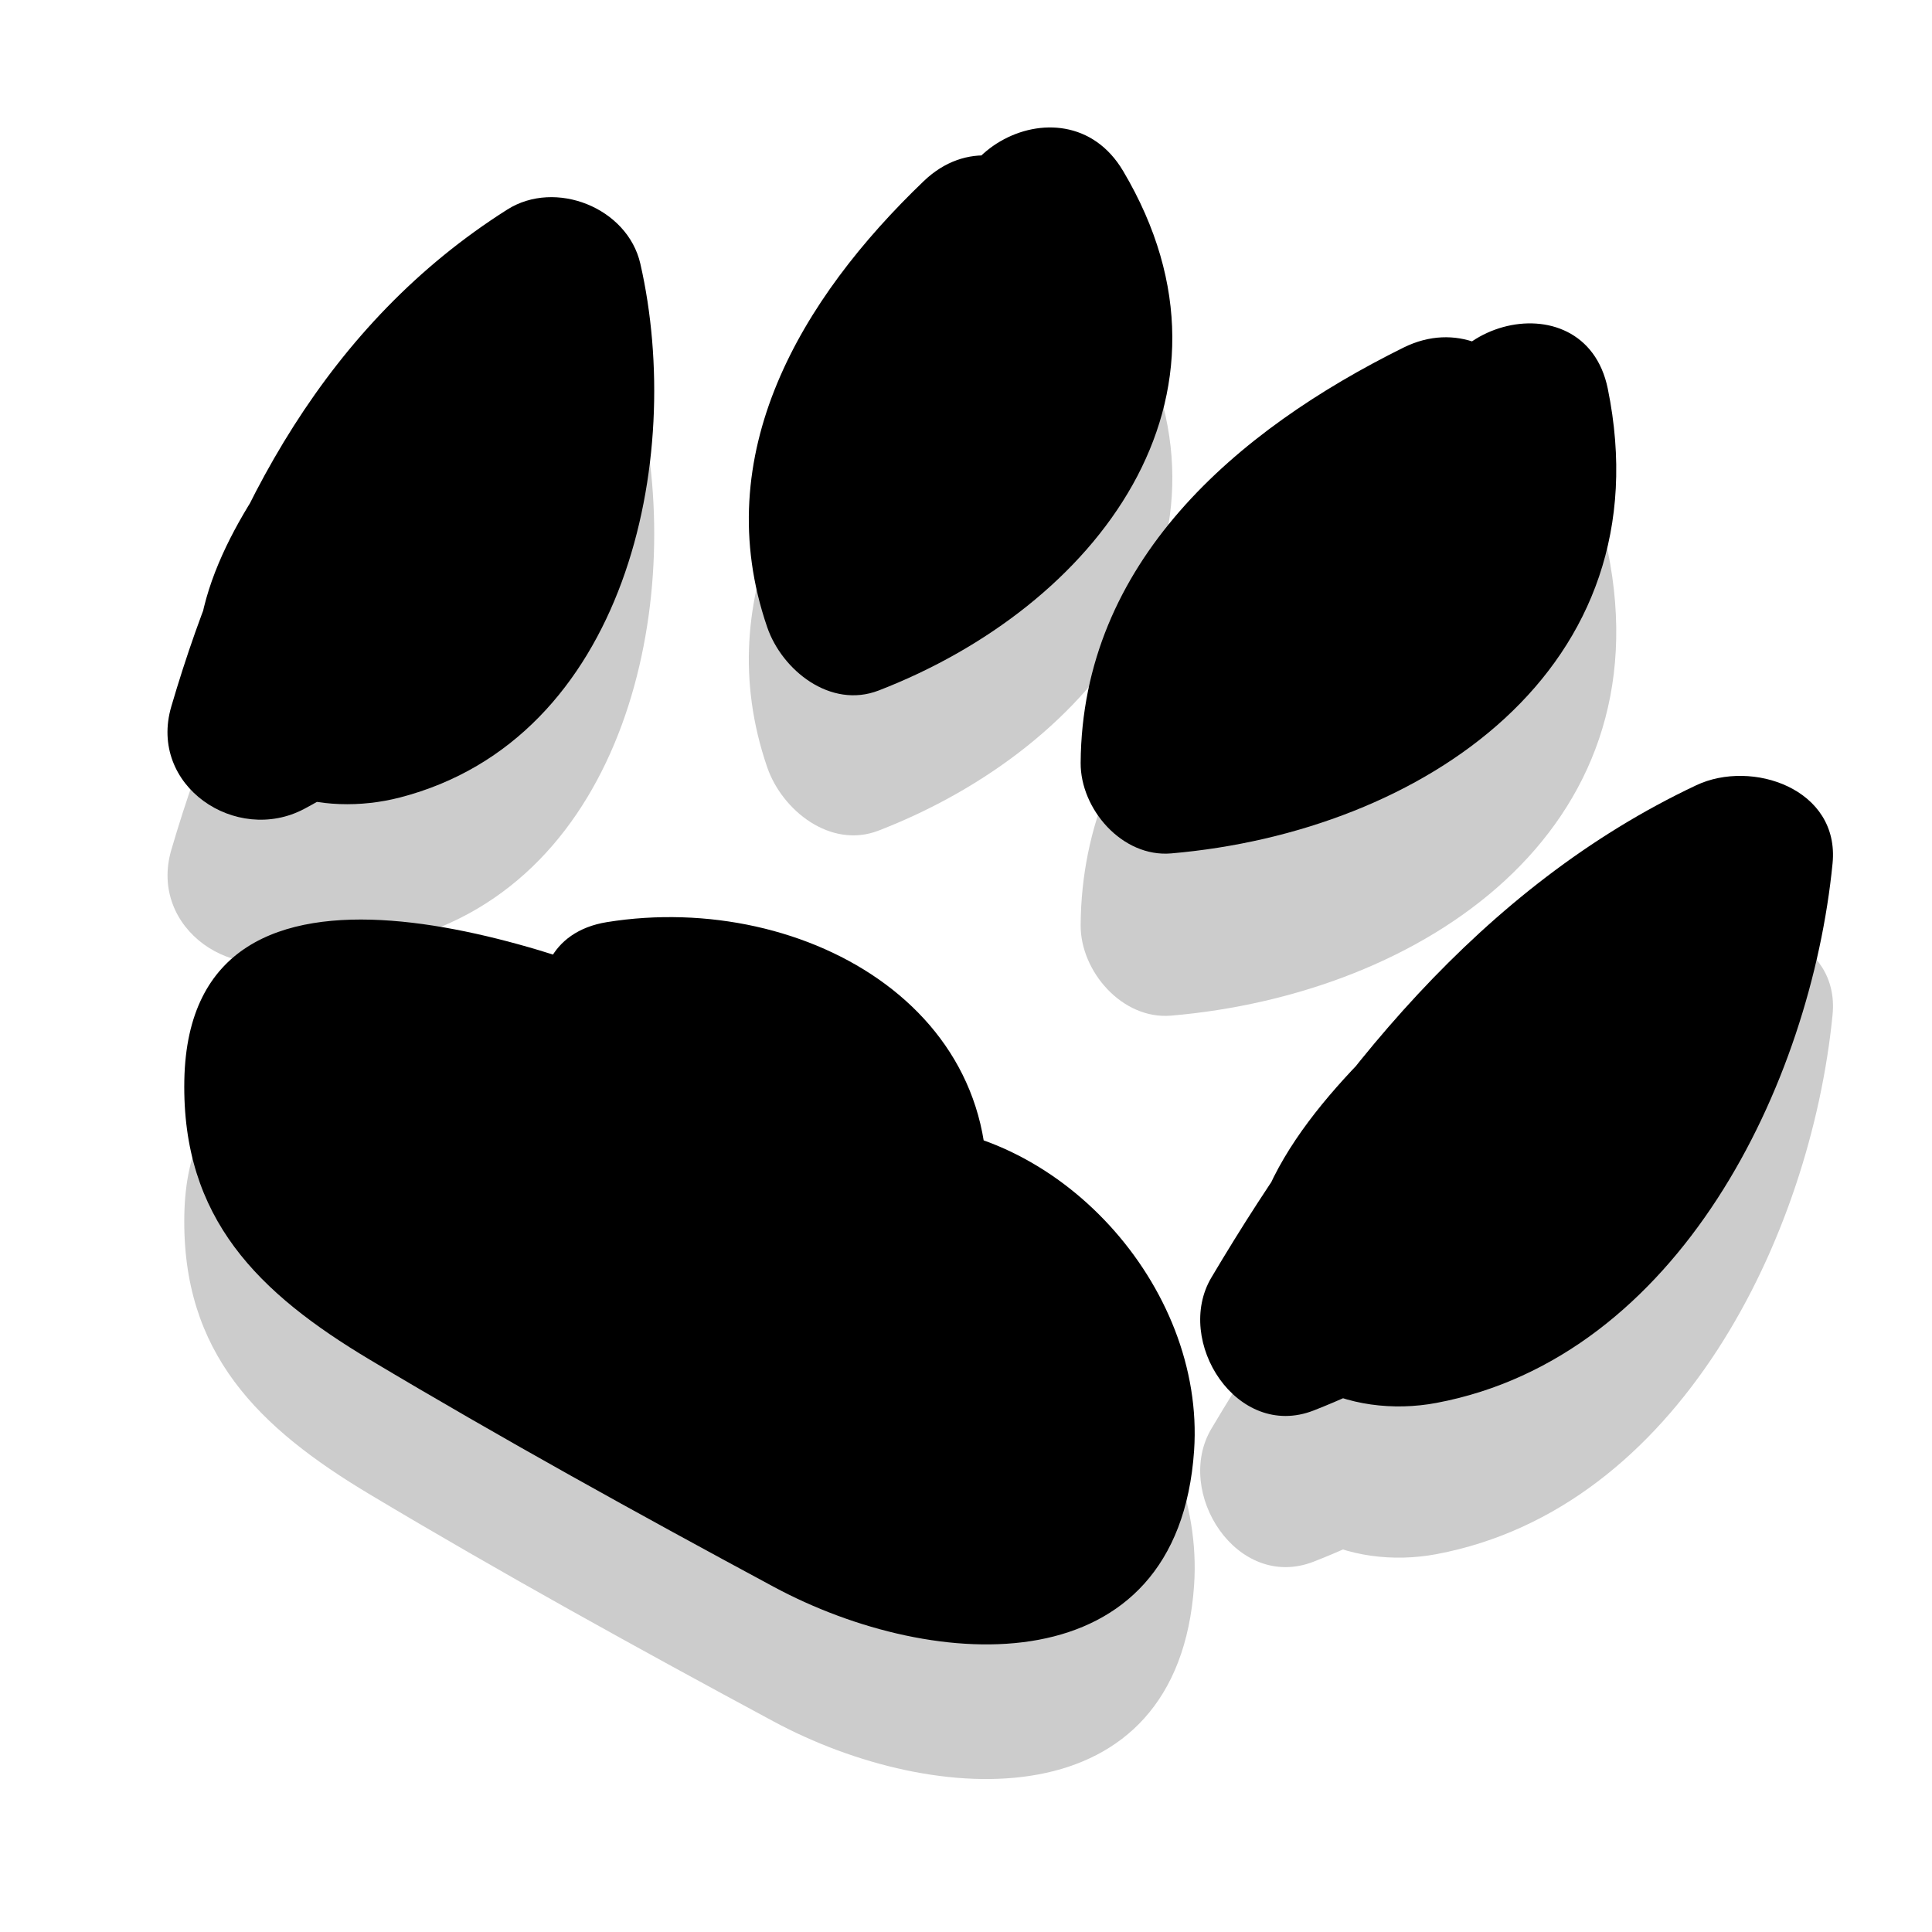 <?xml version="1.0" encoding="utf-8"?>
<!-- Generator: Adobe Illustrator 16.0.0, SVG Export Plug-In . SVG Version: 6.00 Build 0)  -->
<!DOCTYPE svg PUBLIC "-//W3C//DTD SVG 1.1//EN" "http://www.w3.org/Graphics/SVG/1.1/DTD/svg11.dtd">
<svg version="1.1" id="Calque_1" xmlns="http://www.w3.org/2000/svg" xmlns:xlink="http://www.w3.org/1999/xlink" x="0px" y="0px"
	 width="32px" height="32px" viewBox="0 0 32 32" enable-background="new 0 0 32 32" xml:space="preserve">
<g>
	<g>
		<path fill="#CCCCCC" d="M15.3,5.318c-2.031,1.948-3.578,4.525-2.592,7.392c0.245,0.711,1.048,1.356,1.845,1.047
			c3.585-1.387,6.284-4.833,4.052-8.606c-0.983-1.664-3.577-0.155-2.59,1.514c1.153,1.951-0.457,3.502-2.26,4.2
			c0.615,0.349,1.23,0.698,1.845,1.047c-0.632-1.839,0.542-3.247,1.82-4.473C18.819,6.098,16.695,3.979,15.3,5.318L15.3,5.318z"/>
	</g>
</g>
<g>
	<g>
		<path fill="#CCCCCC" d="M4.877,9.636c-0.922,1.231-1.933,2.82-1.507,4.432c0.384,1.455,1.965,1.844,3.254,1.511
			c3.746-0.969,4.723-5.602,3.982-8.841c-0.212-0.927-1.406-1.401-2.203-0.896c-2.981,1.888-4.595,4.926-5.565,8.233
			c-0.385,1.312,1.075,2.293,2.203,1.694c2.911-1.545,4.331-4.449,5.222-7.491c0.545-1.861-2.35-2.65-2.893-0.798
			c-0.677,2.312-1.62,4.518-3.843,5.698c0.734,0.565,1.469,1.129,2.203,1.694c0.744-2.532,1.885-4.982,4.187-6.44
			C9.182,8.133,8.447,7.834,7.713,7.535c0.405,1.77,0.165,3.906-1.492,4.962c-0.174,0.111-0.578,0.234-0.412,0.214
			c-0.384,0.046,0.258,0.094-0.079,0.01C6.015,12.792,6.152,13,6.262,13.27c-0.096-0.237-0.006-0.008-0.021,0.101
			c0.027-0.191,0.098-0.377,0.162-0.559c0.21-0.596,0.691-1.164,1.065-1.663C8.628,9.6,6.022,8.107,4.877,9.636L4.877,9.636z"/>
	</g>
</g>
<g>
	<g>
		<path fill="#CCCCCC" d="M23.247,8.445c-2.77,1.371-5.326,3.554-5.348,6.877c-0.005,0.765,0.688,1.57,1.5,1.5
			c4.153-0.356,8.181-3.049,7.231-7.695c-0.387-1.895-3.278-1.091-2.893,0.798c0.519,2.539-2.27,3.72-4.339,3.897
			c0.5,0.5,1,1,1.5,1.5c0.014-2.19,2.117-3.423,3.861-4.286C26.495,10.177,24.975,7.59,23.247,8.445L23.247,8.445z"/>
	</g>
</g>
<g>
	<g>
		<path fill="#CCCCCC" d="M23.632,19.026c-1.252,1.159-2.988,2.777-2.95,4.65c0.035,1.668,1.676,2.337,3.113,2.065
			c4.017-0.758,6.197-5.281,6.558-8.932c0.122-1.237-1.338-1.727-2.257-1.295c-3.562,1.674-6.062,4.835-8.031,8.149
			c-0.626,1.052,0.423,2.698,1.693,2.203c3.575-1.391,5.877-4.3,7.784-7.516c0.99-1.667-1.604-3.176-2.59-1.514
			c-1.458,2.456-3.22,5.059-5.991,6.137c0.564,0.734,1.129,1.469,1.693,2.203c1.73-2.908,3.827-5.602,6.955-7.072
			c-0.752-0.432-1.505-0.863-2.257-1.295c-0.239,2.421-1.49,4.783-3.733,5.875c-0.229,0.111-0.443,0.135-0.505,0.139
			c-0.396,0.025,0.259,0.087-0.072-0.007c0.314,0.089,0.631,0.396,0.638,0.743c0.008,0.375,0.057-0.097,0.003,0.026
			c0.119-0.271,0.293-0.518,0.46-0.759c0.437-0.629,1.053-1.164,1.61-1.681C27.175,19.83,25.049,17.714,23.632,19.026L23.632,19.026
			z"/>
	</g>
</g>
<g>
	<path d="M10.737,20.229c-2.107-0.968-7.482-3.04-5.91,1.506c0.717,1.538,5.44,3.224,6.819,4.319
		c9.138,6.243,7.456-3.93,3.157-3.694c0.666-2.104-2.016-3.971-4.35-3.409"/>
	<g>
		<path fill="#CCCCCC" d="M11.494,18.934c-2.189-0.99-8.357-3.282-8.441,1.191c-0.043,2.289,1.23,3.525,3.074,4.628
			c2.168,1.297,4.459,2.561,6.683,3.758c2.688,1.447,6.701,1.648,6.968-2.255c0.186-2.725-2.264-5.421-4.975-5.396
			c0.482,0.633,0.964,1.266,1.446,1.898c0.745-3.729-2.898-5.785-6.195-5.254c-1.906,0.307-1.094,3.197,0.798,2.893
			c0.9-0.145,2.763,0.27,2.504,1.564c-0.188,0.938,0.417,1.908,1.446,1.898c1.118-0.01,1.901,1.151,1.974,2.188
			c0.103,1.465-2.788-0.304-3.366-0.641c-1.189-0.692-2.291-1.441-3.525-2.063c-1.242-0.625-2.629-1.211-3.646-2.181
			c-0.489-0.466,0.22-0.966-0.42-0.702c0.4-0.165,0.949-0.009,1.353,0.076c0.967,0.205,1.911,0.581,2.809,0.986
			C11.729,22.313,13.255,19.729,11.494,18.934L11.494,18.934z"/>
	</g>
</g>
<g>
	<g>
		<path d="M4.877,7.265c-0.922,1.231-1.933,2.821-1.507,4.433c0.384,1.455,1.965,1.844,3.254,1.511
			c3.746-0.969,4.723-5.602,3.982-8.841C10.394,3.44,9.199,2.966,8.402,3.471c-2.981,1.888-4.595,4.925-5.565,8.232
			c-0.385,1.312,1.075,2.293,2.203,1.694c2.911-1.545,4.331-4.449,5.222-7.49c0.545-1.861-2.35-2.65-2.893-0.798
			C6.692,7.42,5.75,9.626,3.526,10.806c0.734,0.565,1.469,1.129,2.203,1.694c0.744-2.532,1.885-4.982,4.187-6.439
			C9.182,5.763,8.447,5.464,7.713,5.165c0.405,1.77,0.165,3.907-1.492,4.962c-0.174,0.111-0.578,0.234-0.412,0.214
			c-0.384,0.046,0.258,0.094-0.079,0.01c0.284,0.07,0.422,0.278,0.532,0.549c-0.096-0.237-0.006-0.009-0.021,0.101
			c0.027-0.192,0.098-0.377,0.162-0.559c0.21-0.596,0.691-1.165,1.065-1.664C8.628,7.229,6.022,5.736,4.877,7.265L4.877,7.265z"/>
	</g>
</g>
<g>
	<g>
		<path d="M15.3,3c-2.032,1.947-3.578,4.524-2.592,7.39c0.245,0.711,1.047,1.355,1.845,1.047c3.584-1.385,6.285-4.834,4.05-8.604
			c-0.984-1.663-3.579-0.154-2.59,1.514c1.155,1.95-0.454,3.501-2.258,4.198c0.615,0.349,1.23,0.698,1.845,1.047
			c-0.632-1.839,0.542-3.246,1.82-4.471C18.82,3.78,16.696,1.662,15.3,3L15.3,3z"/>
	</g>
</g>
<g>
	<g>
		<path d="M23.632,16.519c-1.252,1.16-2.988,2.778-2.95,4.652c0.035,1.667,1.676,2.337,3.113,2.065
			c4.018-0.758,6.197-5.284,6.558-8.935c0.122-1.237-1.338-1.729-2.257-1.295c-3.562,1.679-6.062,4.837-8.031,8.153
			c-0.625,1.051,0.422,2.699,1.693,2.203c3.574-1.394,5.876-4.3,7.784-7.515c0.99-1.667-1.604-3.175-2.59-1.514
			c-1.458,2.456-3.221,5.055-5.991,6.136c0.564,0.734,1.129,1.469,1.693,2.203c1.729-2.91,3.828-5.603,6.955-7.076
			c-0.752-0.432-1.505-0.864-2.257-1.295c-0.239,2.422-1.489,4.785-3.733,5.877c-0.229,0.112-0.443,0.135-0.505,0.14
			c-0.396,0.025,0.259,0.086-0.072-0.008c0.314,0.089,0.631,0.396,0.638,0.743c0.008,0.375,0.057-0.097,0.003,0.026
			c0.119-0.271,0.293-0.518,0.46-0.759c0.437-0.629,1.053-1.165,1.61-1.682C27.175,17.322,25.048,15.206,23.632,16.519
			L23.632,16.519z"/>
	</g>
</g>
<g>
	<g>
		<path d="M23.247,5.757c-2.771,1.372-5.326,3.554-5.348,6.878c-0.005,0.765,0.688,1.57,1.5,1.5c4.153-0.358,8.181-3.05,7.231-7.697
			c-0.387-1.895-3.278-1.091-2.893,0.798c0.519,2.539-2.27,3.721-4.339,3.899c0.5,0.5,1,1,1.5,1.5
			c0.014-2.192,2.116-3.424,3.861-4.288C26.495,7.489,24.975,4.902,23.247,5.757L23.247,5.757z"/>
	</g>
</g>
<g>
	<path d="M10.737,17.998c-2.107-0.968-7.482-3.04-5.91,1.505c0.717,1.539,5.44,3.222,6.819,4.319
		c9.138,6.245,7.456-3.929,3.157-3.693c0.668-2.104-2.016-3.972-4.35-3.41"/>
	<g>
		<path d="M11.494,16.703c-2.189-0.989-8.357-3.282-8.441,1.191c-0.043,2.29,1.23,3.525,3.074,4.628
			c2.169,1.296,4.459,2.561,6.683,3.758c2.688,1.448,6.701,1.65,6.968-2.253c0.186-2.726-2.264-5.422-4.975-5.397
			c0.482,0.633,0.964,1.266,1.446,1.898c0.748-3.729-2.899-5.786-6.195-5.255c-1.906,0.307-1.094,3.197,0.798,2.893
			c0.9-0.145,2.764,0.271,2.504,1.565c-0.188,0.938,0.418,1.908,1.446,1.898c1.118-0.01,1.901,1.151,1.974,2.188
			c0.103,1.465-2.788-0.305-3.366-0.641c-1.189-0.693-2.29-1.442-3.525-2.064c-1.242-0.625-2.629-1.211-3.646-2.18
			c-0.49-0.467,0.221-0.966-0.42-0.702c0.4-0.165,0.949-0.009,1.353,0.076c0.967,0.205,1.911,0.581,2.809,0.986
			C11.729,20.083,13.255,17.499,11.494,16.703L11.494,16.703z"/>
	</g>
</g>
<g>
	<g>
		<path d="M22.401,11.269c1.935,0,1.935-3,0-3S20.467,11.269,22.401,11.269L22.401,11.269z"/>
	</g>
</g>
<g>
	<g>
		<path d="M15.729,8.323c1.935,0,1.935-3,0-3S13.794,8.323,15.729,8.323L15.729,8.323z"/>
	</g>
</g>
</svg>
